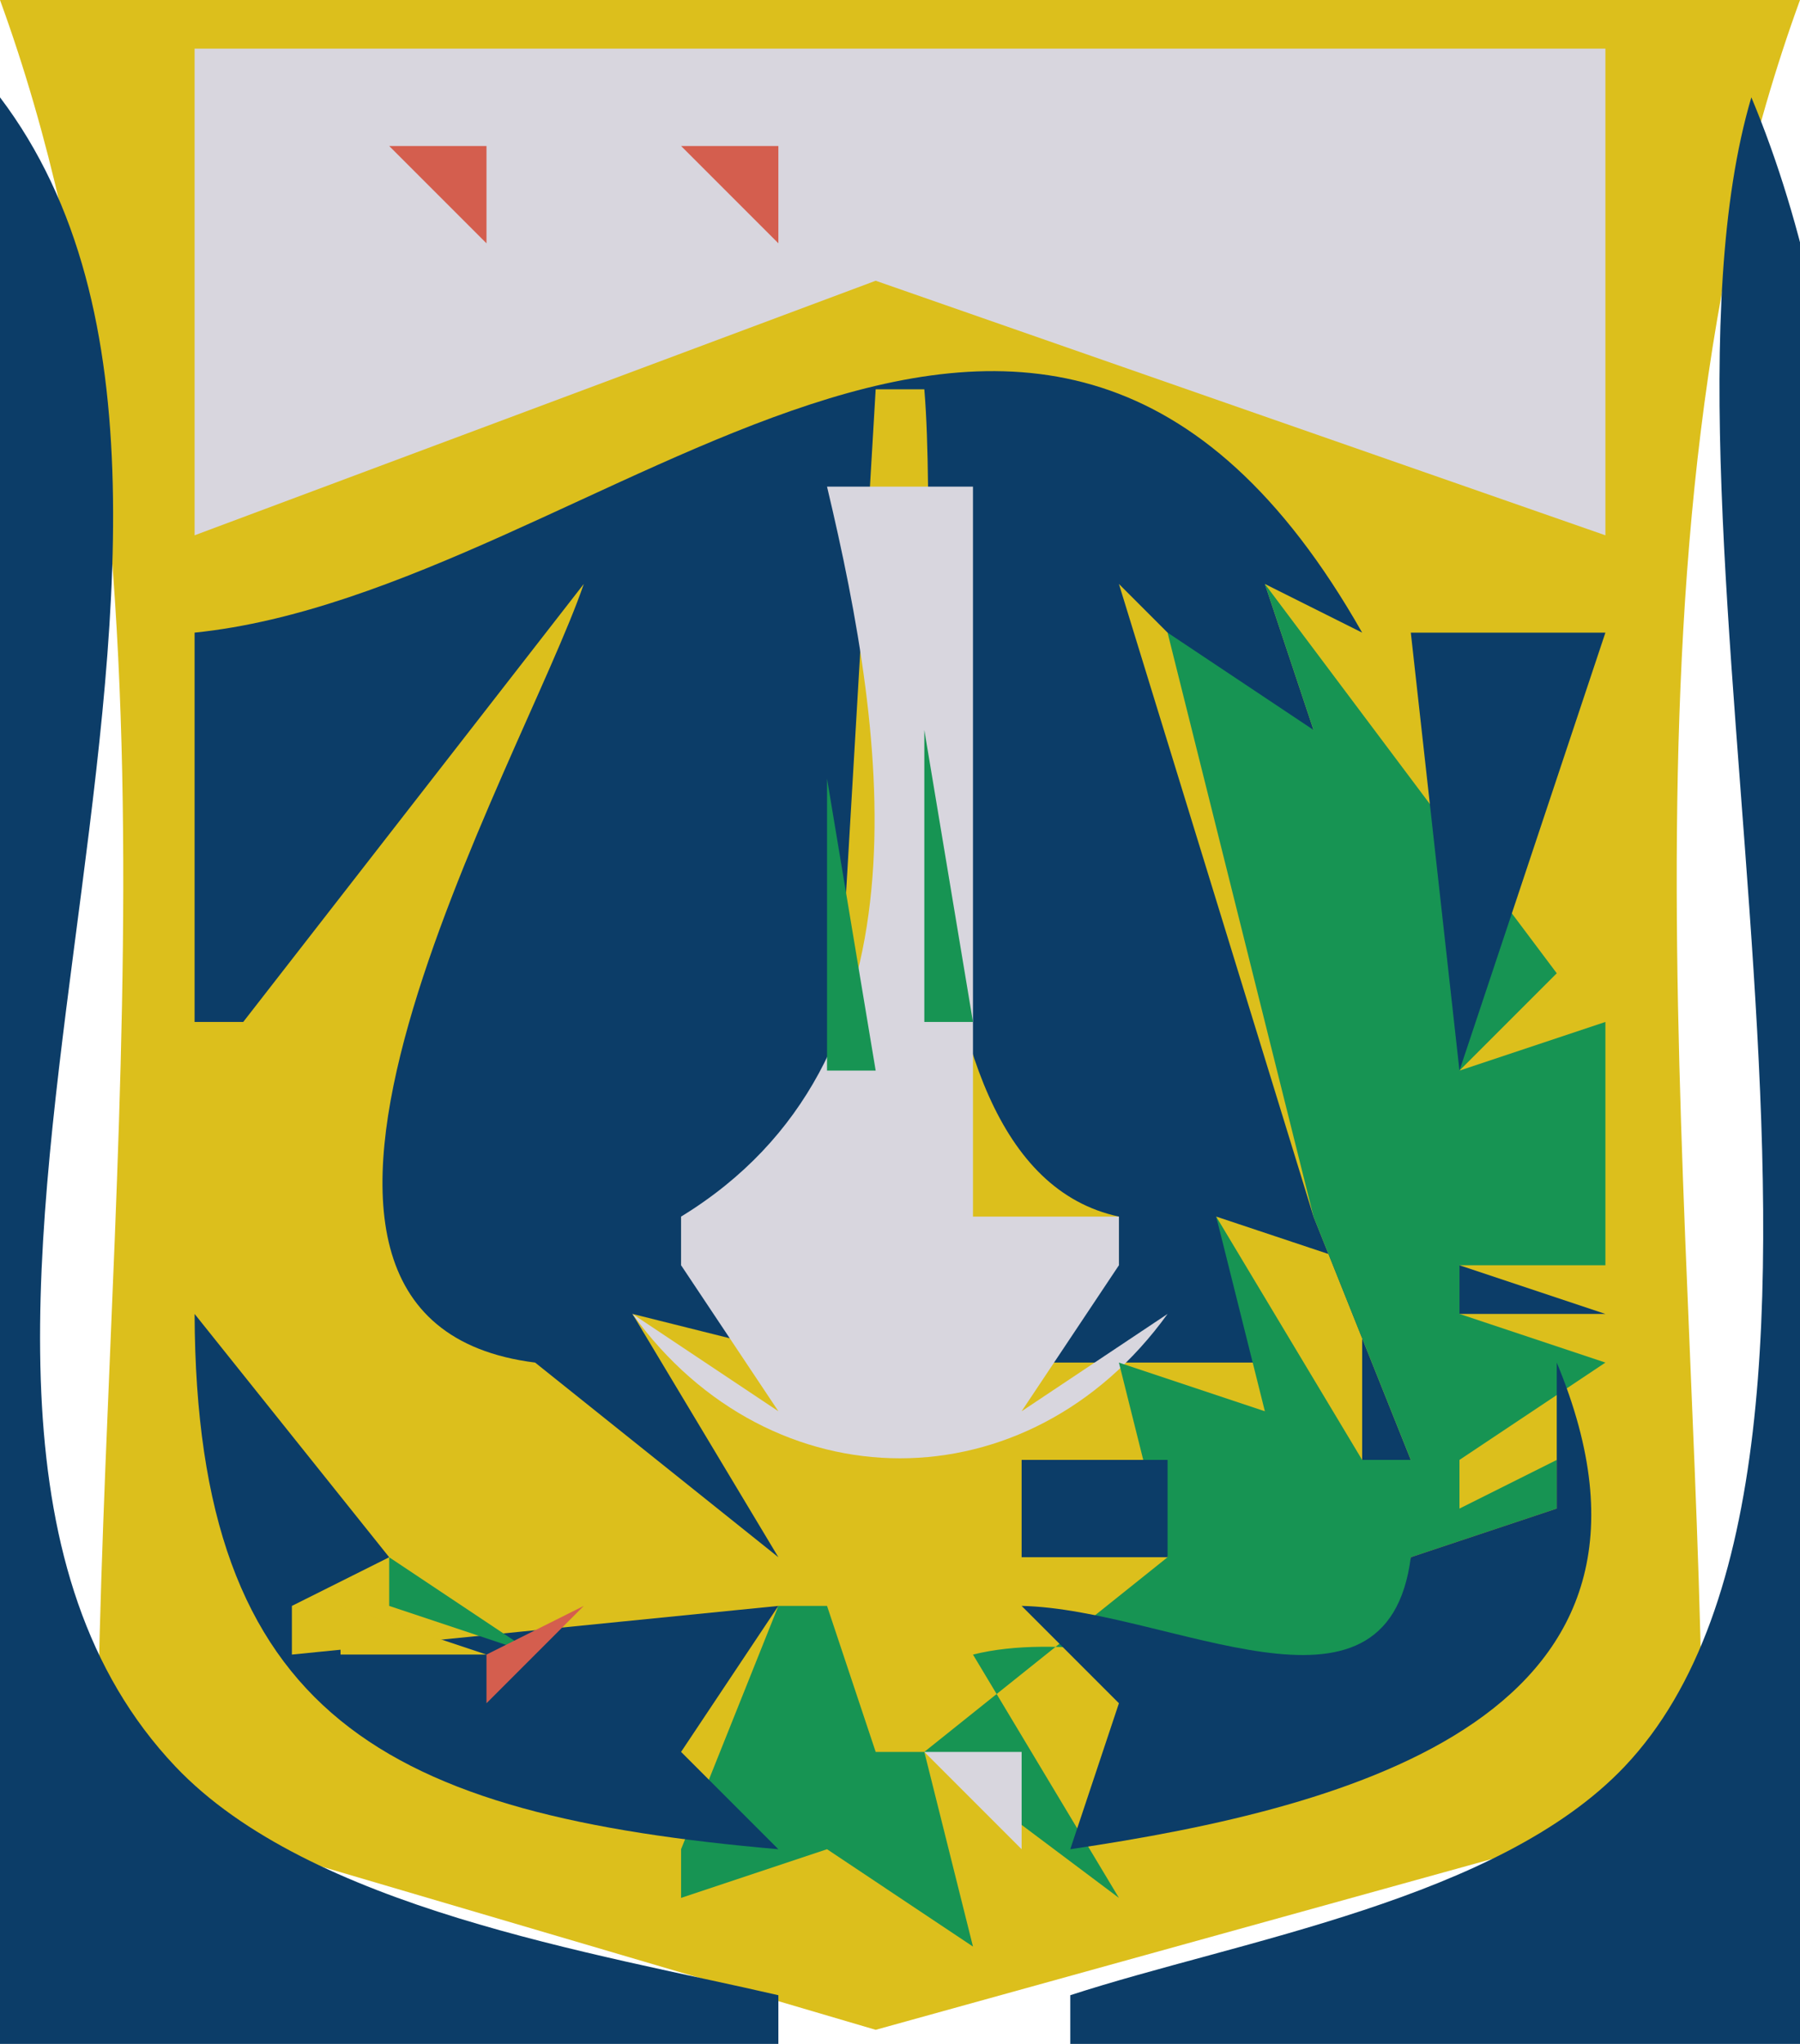 <?xml version="1.0" standalone="yes"?>
<svg xmlns="http://www.w3.org/2000/svg" width="37" height="42">
<path style="fill:#dcbf1c; stroke:none;" d="M0 0C4.09 11.222 2 25.169 2 37L18 41.711L35 37C35 25.169 32.91 11.222 37 0L0 0z"/>
<path style="fill:#d45e4e; stroke:none;" d="M0 1L1 2L0 1z"/>
<path style="fill:#d8d6de; stroke:none;" d="M4 1L4 11L18 5.769L33 11L33 1L4 1z"/>
<path style="fill:#d45e4e; stroke:none;" d="M36 1L37 2L36 1z"/>
<path style="fill:#0c3d68; stroke:none;" d="M0 2L0 42L16 42L16 41C12.23 40.128 6.37 39.219 3.603 36.298C-3.764 28.518 6.614 10.73 0 2M36 2C33.472 10.554 39.515 29.837 33.397 36.298C30.803 39.036 25.48 39.868 22 41L22 42L37 42C37 30.566 40.411 12.512 36 2z"/>
<path style="fill:#d45e4e; stroke:none;" d="M6 3L7 4L6 3M8 3L10 5L10 3L8 3M11.333 3.667L11.667 4.333L11.333 3.667M14 3L16 5L16 3L14 3M20 3L21 4L20 3z"/>
<path style="fill:#dcbf1c; stroke:none;" d="M21 3L22 4L21 3z"/>
<path style="fill:#d45e4e; stroke:none;" d="M22.333 3.667L22.667 4.333L22.333 3.667z"/>
<path style="fill:#dcbf1c; stroke:none;" d="M24 3L25 4L24 3z"/>
<path style="fill:#d45e4e; stroke:none;" d="M25.333 3.667L25.667 4.333L25.333 3.667M27 3L28 4L27 3z"/>
<path style="fill:#dcbf1c; stroke:none;" d="M30 3L31 4L30 3z"/>
<path style="fill:#d45e4e; stroke:none;" d="M31.333 3.667L31.667 4.333L31.333 3.667z"/>
<path style="fill:#dcbf1c; stroke:none;" d="M5 4L6 5L5 4M20 4L21 5L20 4M27 4L28 5L27 4z"/>
<path style="fill:#179453; stroke:none;" d="M18 6L19 7L18 6M16 7L17 8L16 7z"/>
<path style="fill:#0c3d68; stroke:none;" d="M4 13L4 21L5 21L12 12C10.745 15.671 3.984 27.118 11 28L16 32L13 27L17 28L17 27L14 26L14 25L17 25L18 8L19 8C19.378 12.492 18.02 23.933 23 25L23 26L20 27L20 28L26 28L25 25L28 26L28 30L29 30L27 25L23 12L26 15L27 15L26 12L28 13C21.387 1.348 12.358 12.146 4 13z"/>
<path style="fill:#179453; stroke:none;" d="M20 7L21 8L20 7M12 8L13 9L12 8z"/>
<path style="fill:#d45e4e; stroke:none;" d="M18.333 8.667L18.667 9.333L18.333 8.667z"/>
<path style="fill:#179453; stroke:none;" d="M24 8L25 9L24 8z"/>
<path style="fill:#d8d6de; stroke:none;" d="M17 10C18.25 15.249 19.181 21.831 14 25L14 26L16 29L13 27C15.853 30.956 21.147 30.956 24 27L21 29L23 26L23 25L20 25L20 10L17 10z"/>
<path style="fill:#d45e4e; stroke:none;" d="M8.333 11.667L8.667 12.333L8.333 11.667z"/>
<path style="fill:#179453; stroke:none;" d="M17 11L18 12L17 11z"/>
<path style="fill:#d45e4e; stroke:none;" d="M28.333 11.667L28.667 12.333L28.333 11.667z"/>
<path style="fill:#179453; stroke:none;" d="M11 12L12 13L11 12z"/>
<path style="fill:#d8d6de; stroke:none;" d="M23.667 12.333L24.333 12.667L23.667 12.333z"/>
<path style="fill:#179453; stroke:none;" d="M26 12L27 15L24 13L27 25L29 30L28 30L25 25L26 29L23 28L24 32L19 36L18 36L17 33L16 33L14 38L14 39L17 38L20 40L19 36L23 39L20 34C23.512 33.126 29.022 36.314 29 32L32 31L32 30L30 31L30 30L33 28L30 27L30 26L33 26L33 21L30 22L32 20L26 12M9 13L10 14L9 13z"/>
<path style="fill:#d8d6de; stroke:none;" d="M28 13L29 14L28 13z"/>
<path style="fill:#0c3d68; stroke:none;" d="M29 13L30 22L33 13L29 13z"/>
<path style="fill:#179453; stroke:none;" d="M11 14L12 15L11 14z"/>
<path style="fill:#d45e4e; stroke:none;" d="M7 15L8 16L7 15z"/>
<path style="fill:#179453; stroke:none;" d="M19 15L19 21L20 21L19 15z"/>
<path style="fill:#d8d6de; stroke:none;" d="M24 15L25 16L24 15z"/>
<path style="fill:#0c3d68; stroke:none;" d="M28.333 15.667L28.667 16.333L28.333 15.667z"/>
<path style="fill:#179453; stroke:none;" d="M6 16L7 17L6 16M17 16L17 22L18 22L17 16z"/>
<path style="fill:#d45e4e; stroke:none;" d="M9 17L10 18L9 17z"/>
<path style="fill:#0c3d68; stroke:none;" d="M30 17L29 19L30 17z"/>
<path style="fill:#179453; stroke:none;" d="M5 18L6 19L5 18z"/>
<path style="fill:#d8d6de; stroke:none;" d="M31 18L32 19L31 18z"/>
<path style="fill:#179453; stroke:none;" d="M8 19L9 20L8 19z"/>
<path style="fill:#d8d6de; stroke:none;" d="M26 19L27 20L26 19z"/>
<path style="fill:#0c3d68; stroke:none;" d="M28 20L29 21L28 20z"/>
<path style="fill:#179453; stroke:none;" d="M4 21L5 22L4 21z"/>
<path style="fill:#0c3d68; stroke:none;" d="M32 22L33 23L32 22z"/>
<path style="fill:#d45e4e; stroke:none;" d="M4.333 23.667L4.667 24.333L4.333 23.667z"/>
<path style="fill:#d8d6de; stroke:none;" d="M27 23L28 24L27 23z"/>
<path style="fill:#0c3d68; stroke:none;" d="M30.333 23.667L30.667 24.333L30.333 23.667z"/>
<path style="fill:#d8d6de; stroke:none;" d="M32 24L33 25L32 24z"/>
<path style="fill:#179453; stroke:none;" d="M4.333 25.667L4.667 26.333L4.333 25.667z"/>
<path style="fill:#0c3d68; stroke:none;" d="M30 26L30 27L33 27L30 26M4 27C4.029 35.309 7.961 37.298 16 38L14 36L16 33L6 34L6 33L8 32L4 27z"/>
<path style="fill:#179453; stroke:none;" d="M15.333 27.667L15.667 28.333L15.333 27.667z"/>
<path style="fill:#dcbf1c; stroke:none;" d="M18 27L19 28L18 27z"/>
<path style="fill:#179453; stroke:none;" d="M21.333 27.667L21.667 28.333L21.333 27.667z"/>
<path style="fill:#d45e4e; stroke:none;" d="M8 28L9 29L8 28M10 28L11 29L10 28z"/>
<path style="fill:#179453; stroke:none;" d="M13.333 28.667L13.667 29.333L13.333 28.667z"/>
<path style="fill:#d8d6de; stroke:none;" d="M25 28L26 29L25 28z"/>
<path style="fill:#0c3d68; stroke:none;" d="M32 28L32 31L29 32C28.512 35.792 24.033 33.065 21 33L23 35L22 38C27.812 37.142 35.013 35.239 32 28z"/>
<path style="fill:#179453; stroke:none;" d="M9 29L10 30L9 29z"/>
<path style="fill:#d8d6de; stroke:none;" d="M26 29L27 30L26 29M30.333 29.667L30.667 30.333L30.333 29.667z"/>
<path style="fill:#dcbf1c; stroke:none;" d="M16 30L20 34L21 30L16 30z"/>
<path style="fill:#0c3d68; stroke:none;" d="M18 30L19 31L18 30M21 30L21 32L24 32L24 30L21 30z"/>
<path style="fill:#179453; stroke:none;" d="M6 31L7 32L6 31M11 31L12 32L11 31z"/>
<path style="fill:#d45e4e; stroke:none;" d="M12.667 31.333L13.333 31.667L12.667 31.333z"/>
<path style="fill:#179453; stroke:none;" d="M17 31L18 32L17 31z"/>
<path style="fill:#0c3d68; stroke:none;" d="M19 31L20 32L19 31M25 31L26 32L25 31M27.667 31.333L28.333 31.667L27.667 31.333z"/>
<path style="fill:#179453; stroke:none;" d="M8 32L8 33L11 34L8 32z"/>
<path style="fill:#d45e4e; stroke:none;" d="M14.667 32.333L15.333 32.667L14.667 32.333z"/>
<path style="fill:#179453; stroke:none;" d="M6 33L7 34L6 33z"/>
<path style="fill:#dcbf1c; stroke:none;" d="M7 33L7 34L10 34L7 33z"/>
<path style="fill:#d45e4e; stroke:none;" d="M12 33L10 34L10 35L12 33M16 34L17 35L16 34z"/>
<path style="fill:#0c3d68; stroke:none;" d="M18 34L19 35L18 34z"/>
<path style="fill:#d45e4e; stroke:none;" d="M20 34L21 35L20 34z"/>
<path style="fill:#179453; stroke:none;" d="M5 35L6 36L5 35z"/>
<path style="fill:#d8d6de; stroke:none;" d="M14.667 35.333L15.333 35.667L14.667 35.333M18 35L19 36L18 35M21.667 35.333L22.333 35.667L21.667 35.333z"/>
<path style="fill:#179453; stroke:none;" d="M31 35L32 36L31 35M8 36L9 37L8 36M13 36L14 37L13 36z"/>
<path style="fill:#d8d6de; stroke:none;" d="M16.667 36.333L17.333 36.667L16.667 36.333M19 36L21 38L21 36L19 36z"/>
<path style="fill:#179453; stroke:none;" d="M23 36L24 37L23 36M28 36L29 37L28 36z"/>
<path style="fill:#d45e4e; stroke:none;" d="M4 37L5 38L4 37z"/>
<path style="fill:#179453; stroke:none;" d="M11 37L12 38L11 37M25 37L26 38L25 37z"/>
<path style="fill:#d45e4e; stroke:none;" d="M32 37L33 38L32 37M7 38L8 39L7 38z"/>
<path style="fill:#0c3d68; stroke:none;" d="M16 38L17 39L16 38M20 38L21 39L20 38M18 39L19 40L18 39z"/>
<path style="fill:#d45e4e; stroke:none;" d="M26 39L27 40L26 39M23 40L24 41L23 40M21 41L22 42L21 41z"/>
</svg>
